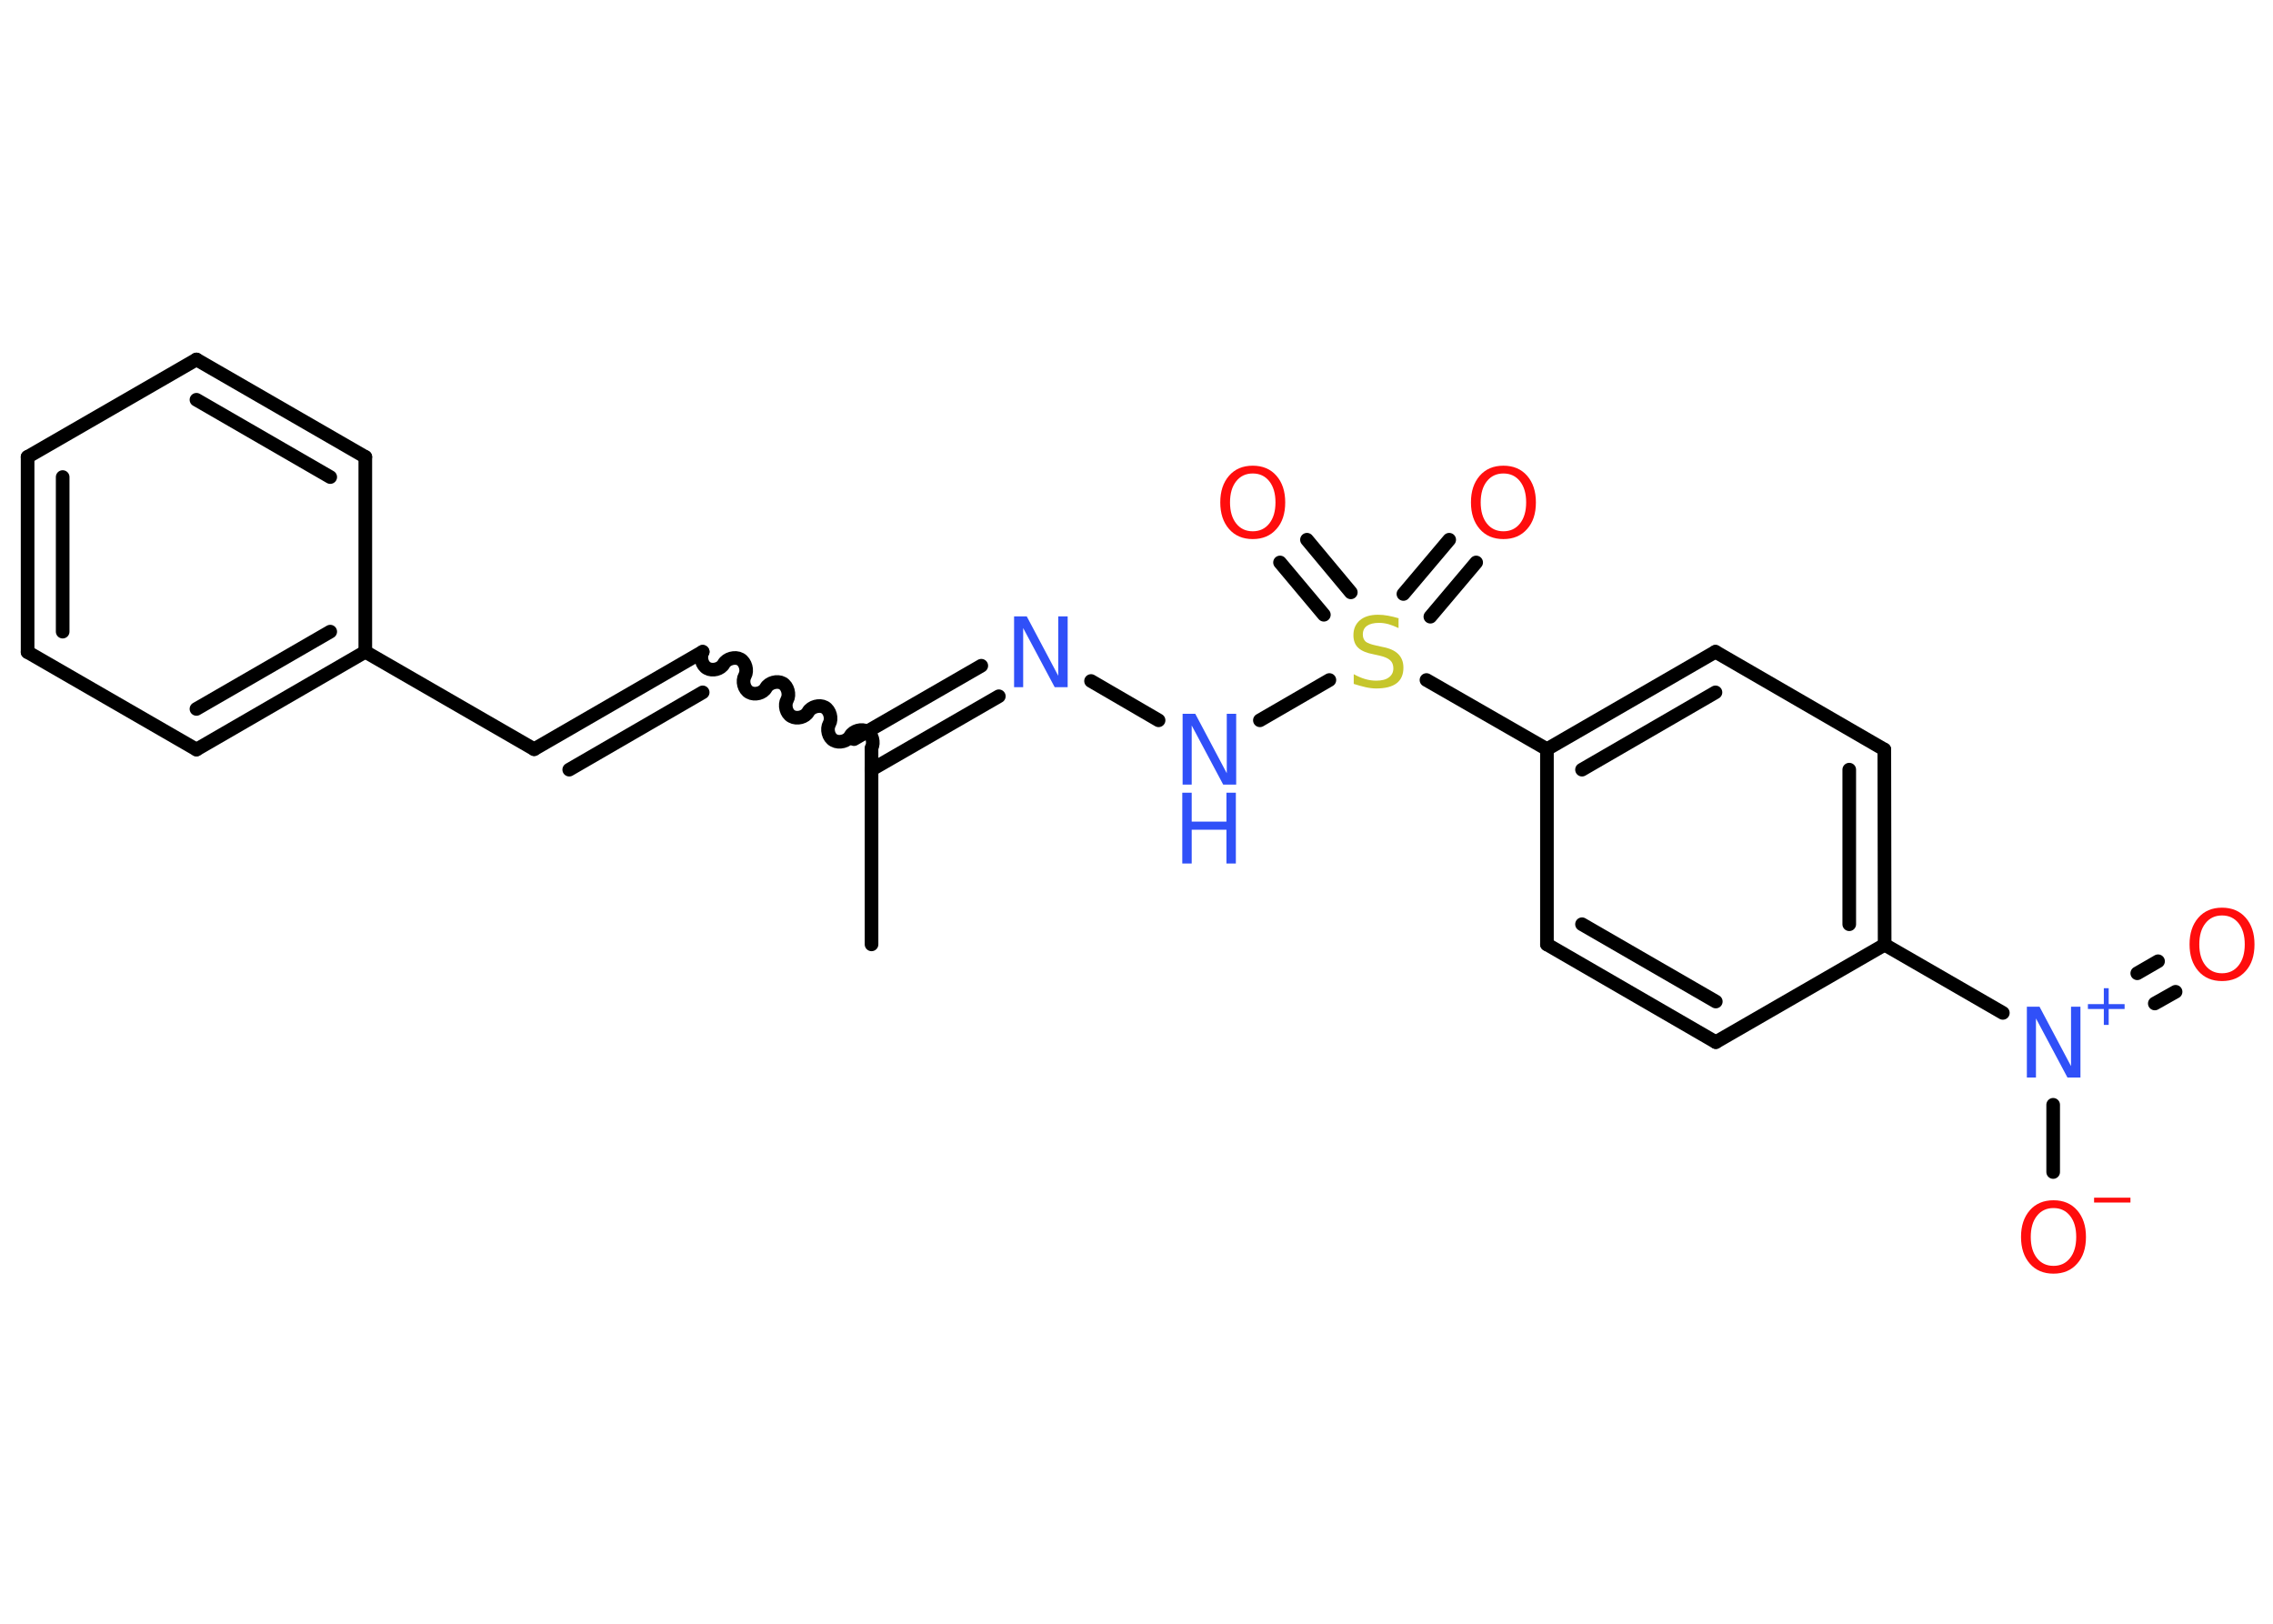 <?xml version='1.0' encoding='UTF-8'?>
<!DOCTYPE svg PUBLIC "-//W3C//DTD SVG 1.1//EN" "http://www.w3.org/Graphics/SVG/1.1/DTD/svg11.dtd">
<svg version='1.2' xmlns='http://www.w3.org/2000/svg' xmlns:xlink='http://www.w3.org/1999/xlink' width='70.0mm' height='50.0mm' viewBox='0 0 70.0 50.0'>
  <desc>Generated by the Chemistry Development Kit (http://github.com/cdk)</desc>
  <g stroke-linecap='round' stroke-linejoin='round' stroke='#000000' stroke-width='.42' fill='#FF0D0D'>
    <rect x='.0' y='.0' width='70.0' height='50.0' fill='#FFFFFF' stroke='none'/>
    <g id='mol1' class='mol'>
      <line id='mol1bnd1' class='bond' x1='26.84' y1='29.08' x2='26.84' y2='23.07'/>
      <path id='mol1bnd2' class='bond' d='M21.64 20.07c-.09 .16 -.03 .42 .14 .51c.16 .09 .42 .03 .51 -.14c.09 -.16 .35 -.23 .51 -.14c.16 .09 .23 .35 .14 .51c-.09 .16 -.03 .42 .14 .51c.16 .09 .42 .03 .51 -.14c.09 -.16 .35 -.23 .51 -.14c.16 .09 .23 .35 .14 .51c-.09 .16 -.03 .42 .14 .51c.16 .09 .42 .03 .51 -.14c.09 -.16 .35 -.23 .51 -.14c.16 .09 .23 .35 .14 .51c-.09 .16 -.03 .42 .14 .51c.16 .09 .42 .03 .51 -.14c.09 -.16 .35 -.23 .51 -.14c.16 .09 .23 .35 .14 .51' fill='none' stroke='#000000' stroke-width='.42'/>
      <g id='mol1bnd3' class='bond'>
        <line x1='21.64' y1='20.07' x2='16.45' y2='23.07'/>
        <line x1='21.64' y1='21.32' x2='17.53' y2='23.7'/>
      </g>
      <line id='mol1bnd4' class='bond' x1='16.45' y1='23.07' x2='11.25' y2='20.07'/>
      <g id='mol1bnd5' class='bond'>
        <line x1='6.05' y1='23.08' x2='11.25' y2='20.07'/>
        <line x1='6.05' y1='21.83' x2='10.17' y2='19.45'/>
      </g>
      <line id='mol1bnd6' class='bond' x1='6.05' y1='23.08' x2='.85' y2='20.08'/>
      <g id='mol1bnd7' class='bond'>
        <line x1='.85' y1='14.07' x2='.85' y2='20.08'/>
        <line x1='1.93' y1='14.69' x2='1.93' y2='19.45'/>
      </g>
      <line id='mol1bnd8' class='bond' x1='.85' y1='14.07' x2='6.05' y2='11.07'/>
      <g id='mol1bnd9' class='bond'>
        <line x1='11.25' y1='14.07' x2='6.05' y2='11.07'/>
        <line x1='10.17' y1='14.69' x2='6.05' y2='12.31'/>
      </g>
      <line id='mol1bnd10' class='bond' x1='11.25' y1='20.07' x2='11.25' y2='14.07'/>
      <g id='mol1bnd11' class='bond'>
        <line x1='26.3' y1='22.76' x2='30.22' y2='20.5'/>
        <line x1='26.84' y1='23.7' x2='30.76' y2='21.44'/>
      </g>
      <line id='mol1bnd12' class='bond' x1='33.6' y1='20.97' x2='35.68' y2='22.18'/>
      <line id='mol1bnd13' class='bond' x1='38.8' y1='22.18' x2='40.94' y2='20.94'/>
      <g id='mol1bnd14' class='bond'>
        <line x1='43.22' y1='18.29' x2='44.63' y2='16.62'/>
        <line x1='44.05' y1='18.99' x2='45.46' y2='17.32'/>
      </g>
      <g id='mol1bnd15' class='bond'>
        <line x1='40.77' y1='18.93' x2='39.42' y2='17.32'/>
        <line x1='41.6' y1='18.24' x2='40.25' y2='16.62'/>
      </g>
      <line id='mol1bnd16' class='bond' x1='43.93' y1='20.94' x2='47.64' y2='23.07'/>
      <g id='mol1bnd17' class='bond'>
        <line x1='52.83' y1='20.07' x2='47.64' y2='23.07'/>
        <line x1='52.83' y1='21.32' x2='48.72' y2='23.7'/>
      </g>
      <line id='mol1bnd18' class='bond' x1='52.83' y1='20.07' x2='58.03' y2='23.08'/>
      <g id='mol1bnd19' class='bond'>
        <line x1='58.04' y1='29.09' x2='58.03' y2='23.08'/>
        <line x1='56.95' y1='28.46' x2='56.95' y2='23.7'/>
      </g>
      <line id='mol1bnd20' class='bond' x1='58.04' y1='29.09' x2='61.68' y2='31.19'/>
      <g id='mol1bnd21' class='bond'>
        <line x1='65.82' y1='29.97' x2='66.46' y2='29.6'/>
        <line x1='66.36' y1='30.9' x2='67.0' y2='30.54'/>
      </g>
      <line id='mol1bnd22' class='bond' x1='63.23' y1='34.02' x2='63.23' y2='36.09'/>
      <line id='mol1bnd23' class='bond' x1='58.04' y1='29.09' x2='52.84' y2='32.09'/>
      <g id='mol1bnd24' class='bond'>
        <line x1='47.64' y1='29.08' x2='52.84' y2='32.09'/>
        <line x1='48.72' y1='28.46' x2='52.84' y2='30.84'/>
      </g>
      <line id='mol1bnd25' class='bond' x1='47.64' y1='23.07' x2='47.64' y2='29.08'/>
      <path id='mol1atm11' class='atom' d='M31.22 18.98h.4l.97 1.83v-1.83h.29v2.18h-.4l-.97 -1.82v1.82h-.28v-2.18z' stroke='none' fill='#3050F8'/>
      <g id='mol1atm12' class='atom'>
        <path d='M36.41 21.98h.4l.97 1.83v-1.83h.29v2.18h-.4l-.97 -1.82v1.82h-.28v-2.18z' stroke='none' fill='#3050F8'/>
        <path d='M36.41 24.41h.29v.89h1.07v-.89h.29v2.18h-.29v-1.04h-1.07v1.04h-.29v-2.18z' stroke='none' fill='#3050F8'/>
      </g>
      <path id='mol1atm13' class='atom' d='M43.07 19.05v.29q-.17 -.08 -.31 -.12q-.15 -.04 -.29 -.04q-.24 .0 -.37 .09q-.13 .09 -.13 .27q.0 .14 .09 .22q.09 .07 .33 .12l.18 .04q.33 .06 .49 .22q.16 .16 .16 .42q.0 .32 -.21 .48q-.21 .16 -.63 .16q-.15 .0 -.33 -.04q-.17 -.04 -.36 -.1v-.3q.18 .1 .35 .15q.17 .05 .34 .05q.26 .0 .39 -.1q.14 -.1 .14 -.28q.0 -.16 -.1 -.25q-.1 -.09 -.32 -.14l-.18 -.04q-.33 -.06 -.48 -.2q-.15 -.14 -.15 -.39q.0 -.29 .2 -.46q.2 -.17 .56 -.17q.15 .0 .31 .03q.16 .03 .33 .08z' stroke='none' fill='#C6C62C'/>
      <path id='mol1atm14' class='atom' d='M46.3 14.58q-.32 .0 -.51 .24q-.19 .24 -.19 .65q.0 .41 .19 .65q.19 .24 .51 .24q.32 .0 .51 -.24q.19 -.24 .19 -.65q.0 -.41 -.19 -.65q-.19 -.24 -.51 -.24zM46.3 14.34q.46 .0 .73 .31q.27 .31 .27 .82q.0 .52 -.27 .82q-.27 .31 -.73 .31q-.46 .0 -.73 -.31q-.27 -.31 -.27 -.82q.0 -.51 .27 -.82q.27 -.31 .73 -.31z' stroke='none'/>
      <path id='mol1atm15' class='atom' d='M38.58 14.58q-.32 .0 -.51 .24q-.19 .24 -.19 .65q.0 .41 .19 .65q.19 .24 .51 .24q.32 .0 .51 -.24q.19 -.24 .19 -.65q.0 -.41 -.19 -.65q-.19 -.24 -.51 -.24zM38.58 14.34q.46 .0 .73 .31q.27 .31 .27 .82q.0 .52 -.27 .82q-.27 .31 -.73 .31q-.46 .0 -.73 -.31q-.27 -.31 -.27 -.82q.0 -.51 .27 -.82q.27 -.31 .73 -.31z' stroke='none'/>
      <g id='mol1atm20' class='atom'>
        <path d='M62.41 31.0h.4l.97 1.83v-1.83h.29v2.18h-.4l-.97 -1.82v1.82h-.28v-2.18z' stroke='none' fill='#3050F8'/>
        <path d='M64.94 30.43v.49h.49v.15h-.49v.49h-.15v-.49h-.49v-.15h.49v-.49h.15z' stroke='none' fill='#3050F8'/>
      </g>
      <path id='mol1atm21' class='atom' d='M68.43 28.19q-.32 .0 -.51 .24q-.19 .24 -.19 .65q.0 .41 .19 .65q.19 .24 .51 .24q.32 .0 .51 -.24q.19 -.24 .19 -.65q.0 -.41 -.19 -.65q-.19 -.24 -.51 -.24zM68.43 27.95q.46 .0 .73 .31q.27 .31 .27 .82q.0 .52 -.27 .82q-.27 .31 -.73 .31q-.46 .0 -.73 -.31q-.27 -.31 -.27 -.82q.0 -.51 .27 -.82q.27 -.31 .73 -.31z' stroke='none'/>
      <g id='mol1atm22' class='atom'>
        <path d='M63.24 37.2q-.32 .0 -.51 .24q-.19 .24 -.19 .65q.0 .41 .19 .65q.19 .24 .51 .24q.32 .0 .51 -.24q.19 -.24 .19 -.65q.0 -.41 -.19 -.65q-.19 -.24 -.51 -.24zM63.24 36.96q.46 .0 .73 .31q.27 .31 .27 .82q.0 .52 -.27 .82q-.27 .31 -.73 .31q-.46 .0 -.73 -.31q-.27 -.31 -.27 -.82q.0 -.51 .27 -.82q.27 -.31 .73 -.31z' stroke='none'/>
        <path d='M64.49 36.88h1.12v.15h-1.12v-.15z' stroke='none'/>
      </g>
    </g>
  </g>
</svg>
